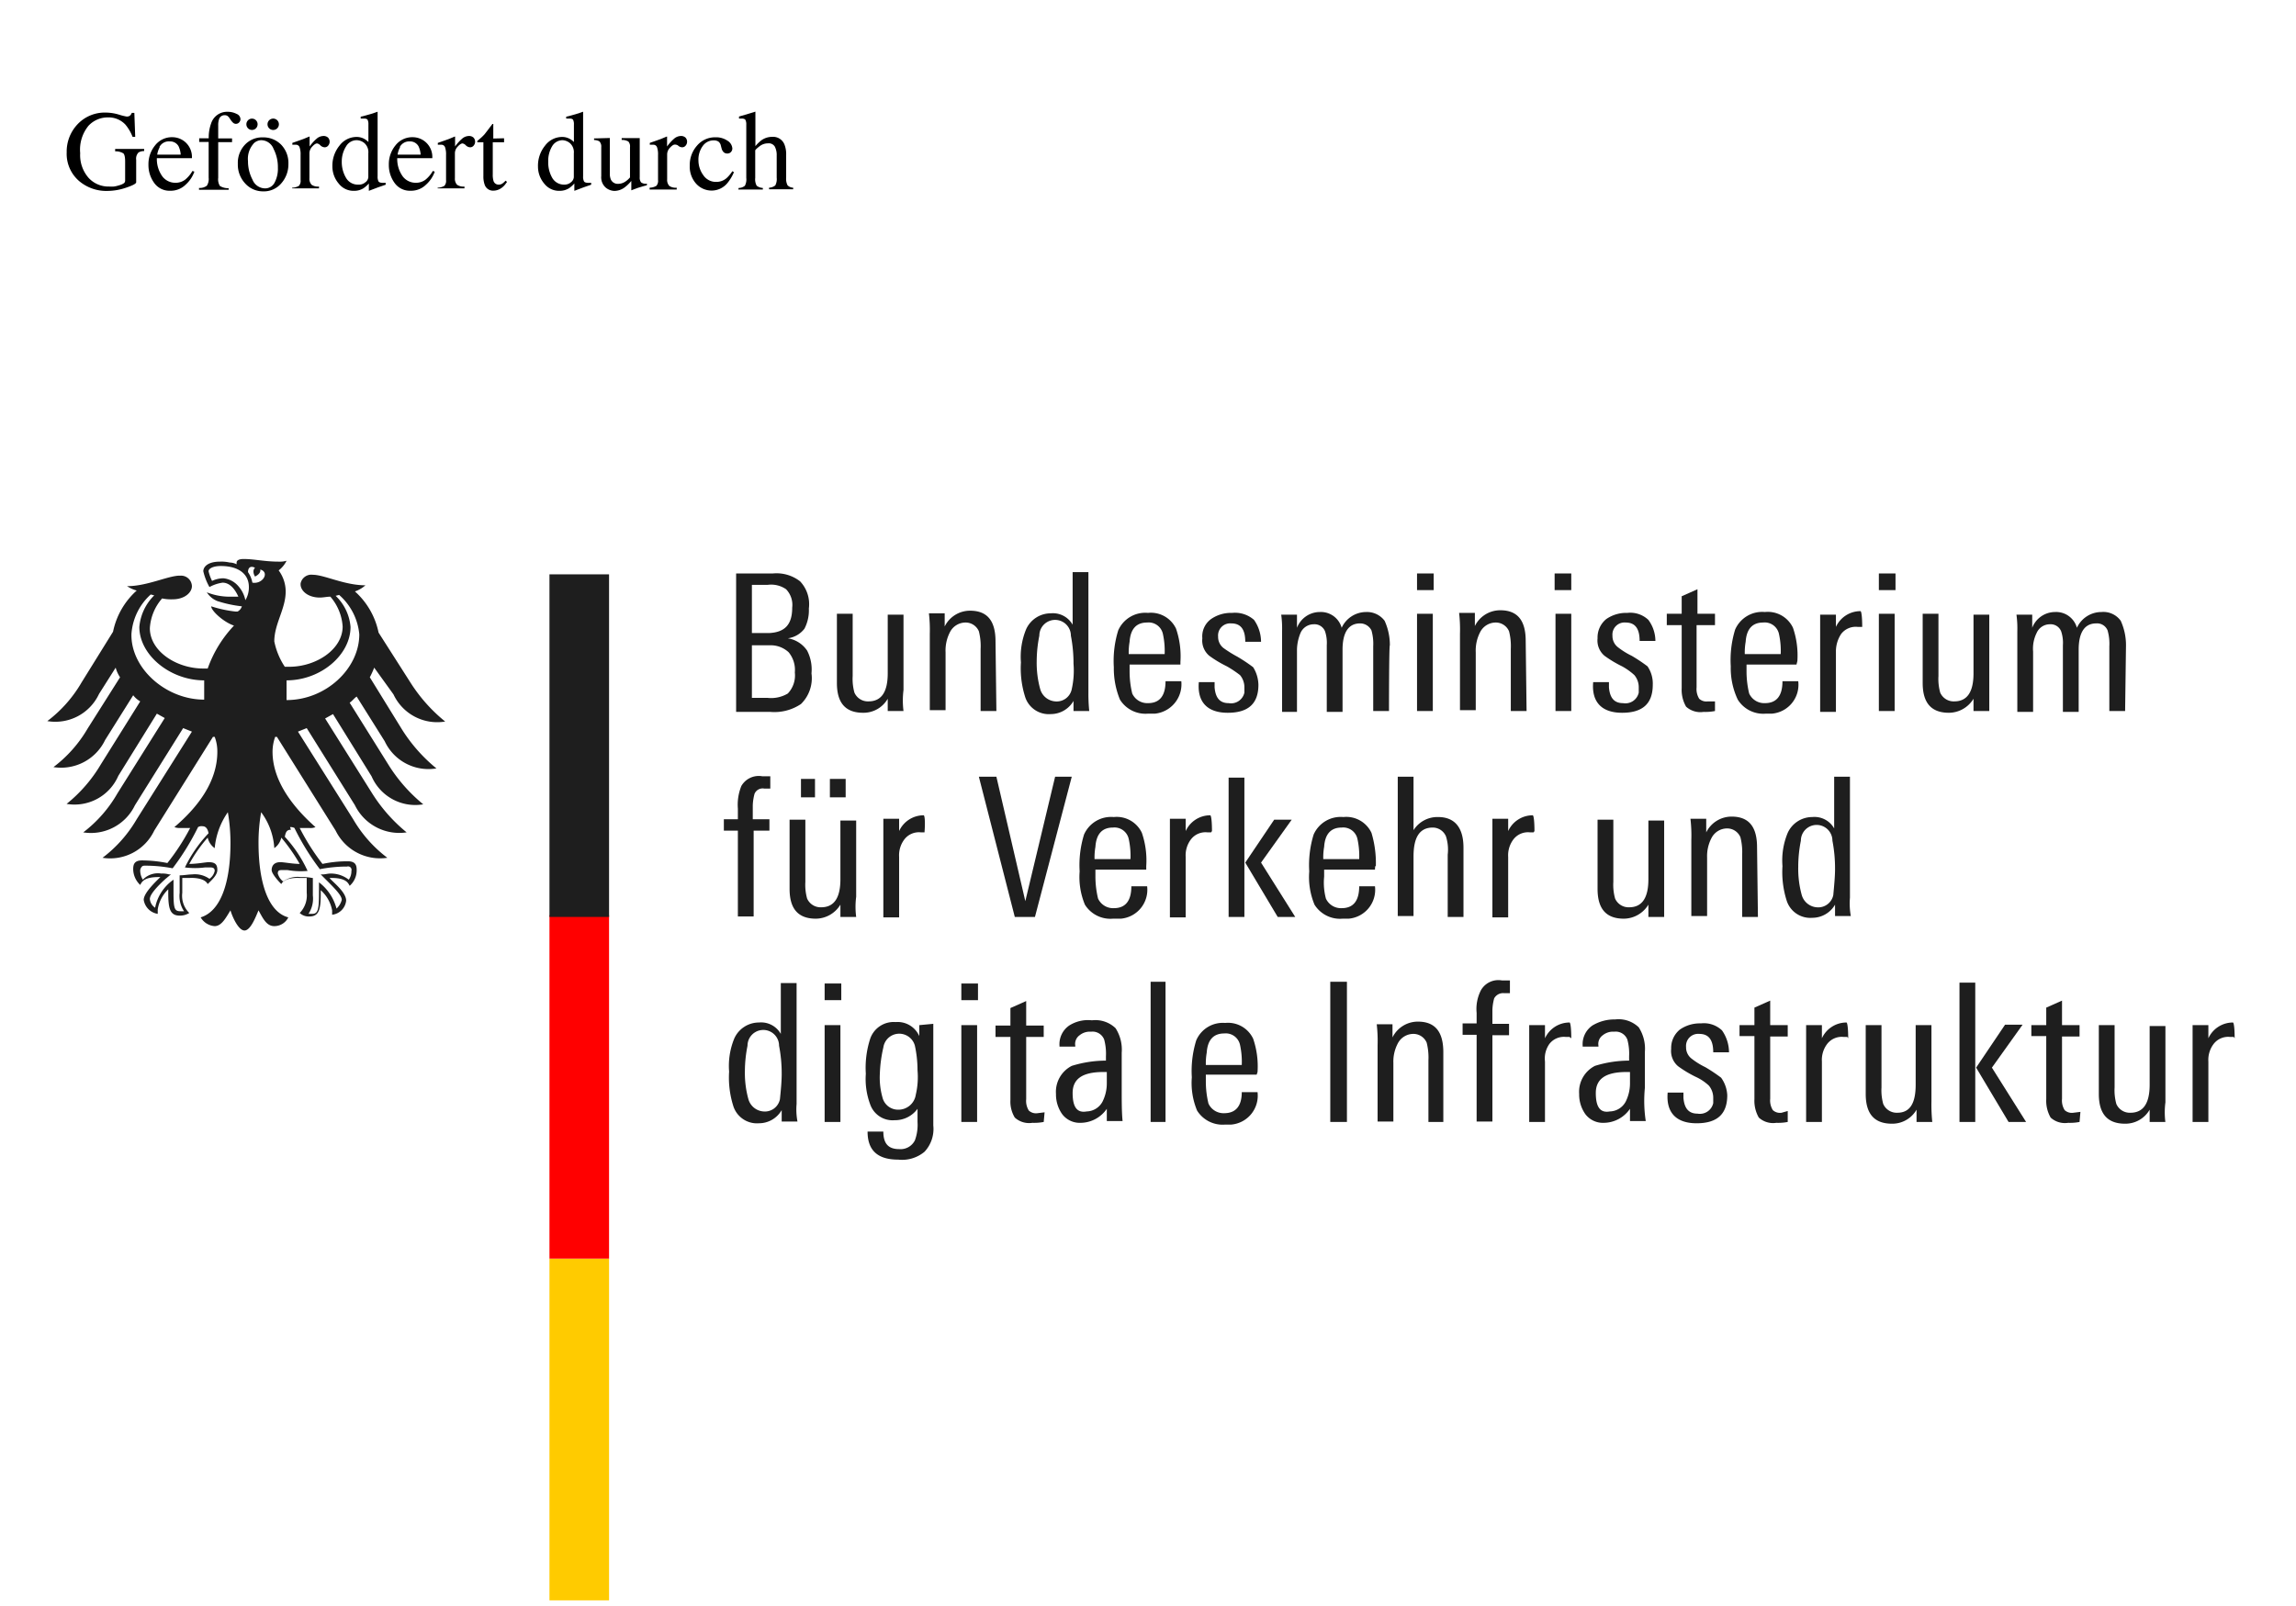 <svg id="Ebene_1" data-name="Ebene 1" xmlns="http://www.w3.org/2000/svg" viewBox="0 0 262 183.25"><defs><style>.cls-1{fill:#ffcb00;}.cls-2{fill:red;}.cls-3{fill:#1e1e1e;}.cls-4{isolation:isolate;}</style></defs><title>Artboard 1</title><g id="_5e20b02f-a974-4dc0-9902-f9966126e853" data-name="5e20b02f-a974-4dc0-9902-f9966126e853"><polygon class="cls-1" points="66.6 143.65 69.5 143.65 69.5 182.65 62.7 182.65 62.7 143.65 66.6 143.65"/><polygon class="cls-2" points="66.6 104.45 69.5 104.45 69.5 143.65 62.7 143.65 62.7 104.45 66.6 104.45"/><path class="cls-3" d="M32.7,79.85v-2.2c3.9,0,7.3-2.9,7.3-6.1A5.55,5.55,0,0,0,38.3,68l.4-.1a6.8,6.8,0,0,1,2.3,4.5c0,3.9-3.8,7.5-8.3,7.5m-3.9-13.4a3.08,3.08,0,0,0-.5-1.2c0-.4.2-.8.8-.5-.4.4,0,1,0,1s.7-.3.6-.8c1.1.3.3,1.7-.9,1.5m-.8,2a3.46,3.46,0,0,0-.8-1.6,2.59,2.59,0,0,0-1.7-.9,3.08,3.08,0,0,0-1.3.3,4.87,4.87,0,0,1-.4-1.1c0-.3.5-.6,1.4-.6,2,0,3.2.9,3.2,2.4a2.82,2.82,0,0,1-.4,1.5m5.1,25.9a.9.9,0,0,1,.5.1,28.28,28.28,0,0,0,2.9,4.7h0a16.28,16.28,0,0,1,3.1-.3h0a.4.4,0,0,1,.5.5,1.69,1.69,0,0,1-.3,1,3.32,3.32,0,0,0-2.1-.7c-.3,0-.6.1-.9.1h-.2l.6.6c1,1,1.8,1.8,1.8,2.3a2.07,2.07,0,0,1-.6,1,5.54,5.54,0,0,0-2-3h0v1.4c0,1.9-.2,2.2-.8,2.2h-.4a3.14,3.14,0,0,0,.5-2.1v-2h-.1a5.7,5.7,0,0,0-1.3-.1,2.88,2.88,0,0,0-2,.5,1.8,1.8,0,0,1-.6-.9c0-.4.2-.4.6-.4h.5a8.68,8.68,0,0,0,2.3.1h0a14.76,14.76,0,0,0-2.6-3.9c.1-.5.2-.8.7-.8M21.1,99h0a8.84,8.84,0,0,0,2.3,0h.5c.3,0,.6,0,.6.4a1.46,1.46,0,0,1-.6.9,2.88,2.88,0,0,0-2-.5c-.4,0-.9.1-1.3.1h-.1v2A3.14,3.14,0,0,0,21,104h-.4c-.7,0-.8-.3-.8-2.2v-1.4h0a5.08,5.08,0,0,0-2.1,3.2,1.33,1.33,0,0,1-.6-1c0-.5.8-1.4,1.8-2.3l.6-.5h-.2a2.77,2.77,0,0,0-.9-.1,2.38,2.38,0,0,0-2.1.7,2,2,0,0,1-.3-1.1.76.76,0,0,1,.2-.4c.1-.1.2-.1.4-.1h0a16.28,16.28,0,0,1,3.1.3h0a28.28,28.28,0,0,0,2.9-4.7.75.75,0,0,1,.5-.1c.4,0,.6.3.7.8A15.25,15.25,0,0,0,21.1,99M15,72.35a6.69,6.69,0,0,1,2.2-4.5l.4.1a5.78,5.78,0,0,0-1.7,3.6c0,3.2,3.5,6.1,7.4,6.1v2.2c-4.4,0-8.4-3.6-8.3-7.5m29.9,6.9a5.51,5.51,0,0,0,5.9,3.1A18.38,18.38,0,0,1,46.9,78l-3.7-5.8a8.62,8.62,0,0,0-2.7-4.7,3.46,3.46,0,0,0,1.2-.7c-2.4,0-4.7-1.2-6-1.2a1.25,1.25,0,0,0-1.4,1v.1c0,.7.8,1.5,2.2,1.5.4,0,.8-.1,1.2-.1a5.78,5.78,0,0,1,1.4,3.4c0,2.6-3,4.6-6.1,4.6h-.5a8.13,8.13,0,0,1-1.2-2.9c0-2,1.3-3.7,1.3-5.7a4.07,4.07,0,0,0-.8-2.4,3.13,3.13,0,0,0,.9-1.1,2.77,2.77,0,0,1-.9.1c-1.6,0-2.8-.3-4-.3-.6,0-.8.2-.8.4v.2a1.88,1.88,0,0,0-.8-.2,4.1,4.1,0,0,0-1.1-.1c-1.4,0-1.9.6-1.9,1.1a6.7,6.7,0,0,0,.7,1.8,4.42,4.42,0,0,1,1.5-.5c.8,0,1.4.7,1.8,1.6H26.1a7,7,0,0,1-2.5-.5h0a2.53,2.53,0,0,0,1.2,1,14,14,0,0,0,2.8.6,1,1,0,0,1-.5.6h-.2a14,14,0,0,1-2.8-.6h0c0,.5,1.4,1.8,2.6,2.2a13.81,13.81,0,0,0-3,4.9h-.5c-3.1,0-6.1-2-6.1-4.6a5.67,5.67,0,0,1,1.4-3.4,4.87,4.87,0,0,0,1.2.1c1.4,0,2.2-.8,2.2-1.5a1.24,1.24,0,0,0-1.3-1.2h-.1c-1.3,0-3.7,1.2-6,1.2a3.7,3.7,0,0,0,1.1.5,8.62,8.62,0,0,0-2.7,4.7l-3.6,5.8a14.91,14.91,0,0,1-3.9,4.4,5.5,5.5,0,0,0,5.9-3.1l1.9-3a3.7,3.7,0,0,0,.5,1.1L10,83.15a14.91,14.91,0,0,1-3.9,4.4,5.57,5.57,0,0,0,5.9-3.1l3.2-5.1a2.7,2.7,0,0,0,.8.7l-4.5,7.2a16.65,16.65,0,0,1-3.9,4.5,5.44,5.44,0,0,0,5.9-3.2l4.4-7.1.9.5-5.4,8.6A14.91,14.91,0,0,1,9.5,95a5.57,5.57,0,0,0,5.9-3.1l5.5-8.8,1,.4-6.3,10a14.91,14.91,0,0,1-3.9,4.4,5.57,5.57,0,0,0,5.9-3.1l6.7-10.7h.2a4.67,4.67,0,0,1,.3,1.7c0,3.4-2.2,6.3-4.9,8.6a1.7,1.7,0,0,0,.7.1h1.1a24.84,24.84,0,0,1-2.6,4,15,15,0,0,0-2.9-.3c-.9,0-1,.5-1,1A2.5,2.5,0,0,0,16,101c.2-.4.5-.9,2.1-.9h.2c-.5.5-1.9,1.8-1.9,2.6a1.91,1.91,0,0,0,1.6,1.6v-.5a4,4,0,0,1,1.2-2.3v.4c0,1.8.2,2.6,1.3,2.6a2,2,0,0,0,1.1-.3,2.74,2.74,0,0,1-.8-2.3v-1.7h.9s1.6-.1,2,.7c.4-.4,1.1-1,1.1-1.6s-.2-.9-1-.9c-.3,0-1.3.2-2.2.2a16.1,16.1,0,0,1,2.1-3,2,2,0,0,0,.8,1.2,8.5,8.5,0,0,1,1.5-4.1,20.68,20.68,0,0,1,.3,3.5c0,4.5-1.1,7.8-3.4,8.5a2,2,0,0,0,1.6,1c.8,0,1.3-1,1.8-1.8.2.7.9,2.3,1.6,2.3s1.3-1.6,1.6-2.3c.5.9.9,1.8,1.8,1.8a1.78,1.78,0,0,0,1.6-1c-2.3-.6-3.4-4-3.4-8.5a19.83,19.83,0,0,1,.3-3.5,7.6,7.6,0,0,1,1.5,4.1,2,2,0,0,0,.8-1.2,20.25,20.25,0,0,1,2.1,3c-.8,0-1.8-.2-2.2-.2-.8,0-1,.5-1,.9s.7,1.2,1.1,1.6c.4-.8,2-.7,2-.7H35v1.7a2.86,2.86,0,0,1-.8,2.3,1.5,1.5,0,0,0,1.1.4c1.1,0,1.3-.8,1.3-2.6v-.4a4.1,4.1,0,0,1,1.3,2.3v.5a1.81,1.81,0,0,0,1.6-1.6c0-1-1.5-2.1-1.9-2.6h.2c1.6,0,1.9.5,2.1.9a2.34,2.34,0,0,0,.8-1.8c0-.5-.1-1-1-1a13.58,13.58,0,0,0-2.9.3,25.65,25.65,0,0,1-2.6-4.1h1.1a1.48,1.48,0,0,0,.7-.1c-2.6-2.3-4.9-5.3-4.9-8.6a5.08,5.08,0,0,1,.3-1.7h.2l6.7,10.7a5.64,5.64,0,0,0,5.9,3.1,14.91,14.91,0,0,1-3.9-4.4l-6.3-10,1-.4,5.5,8.8A5.64,5.64,0,0,0,46.4,95a18.38,18.38,0,0,1-3.9-4.4L37.1,82l.9-.5,4.4,7.1a5.44,5.44,0,0,0,5.9,3.2,18.38,18.38,0,0,1-3.9-4.4l-4.5-7.2c.3-.2.5-.5.8-.7l3.2,5.1a5.51,5.51,0,0,0,5.9,3.1,18.38,18.38,0,0,1-3.9-4.4l-3.7-6a9.74,9.74,0,0,0,.5-1.1Z"/><polygon class="cls-3" points="69.5 65.55 69.5 104.65 66.6 104.65 62.7 104.65 62.7 65.55 69.5 65.55"/><path class="cls-3" d="M90.7,76.75a3.17,3.17,0,0,0-.7-2.3,3,3,0,0,0-2.2-.8h-2v6h1.8a3.72,3.72,0,0,0,2.3-.5,3,3,0,0,0,.8-2.4m-.3-7.4a2.58,2.58,0,0,0-.7-2.1,3,3,0,0,0-2.1-.5H85.8v5.5h2c1.8-.1,2.6-1,2.6-2.9m2.2,7.5a4.12,4.12,0,0,1-1.2,3.5,5.43,5.43,0,0,1-3.5.9H84V65.45h4.2a4.37,4.37,0,0,1,3.1.9,3.79,3.79,0,0,1,1,3.1,4.56,4.56,0,0,1-.5,2.3,2.87,2.87,0,0,1-1.9,1.1,3.28,3.28,0,0,1,2.2,1.4,4.68,4.68,0,0,1,.5,2.6"/><path class="cls-3" d="M103.1,81.15h-1.8v-1.4a3.19,3.19,0,0,1-2.8,1.6c-2,0-3-1.1-3-3.4v-7.9h1.8v7.1a5.85,5.85,0,0,0,.2,1.9,1.68,1.68,0,0,0,1.6,1c1.5,0,2.2-1.1,2.2-3.2v-6.7h1.8v8.6a9.6,9.6,0,0,0,0,2.4"/><path class="cls-3" d="M113.7,81.15h-1.8v-7.1a6.8,6.8,0,0,0-.2-2,1.64,1.64,0,0,0-1.5-1,2,2,0,0,0-1.8,1.1,4.56,4.56,0,0,0-.5,2.3v6.6h-1.8v-8.7A16.27,16.27,0,0,0,106,70h1.8v1.5a3.22,3.22,0,0,1,2.9-1.8c2,0,2.9,1.2,2.9,3.5Z"/><path class="cls-3" d="M122.5,75.75a16.55,16.55,0,0,0-.3-3.2,1.8,1.8,0,0,0-3.6,0,15,15,0,0,0-.3,2.9,11.24,11.24,0,0,0,.4,3.2,1.93,1.93,0,0,0,1.7,1.4,1.75,1.75,0,0,0,1.9-1.4,9.68,9.68,0,0,0,.2-2.9m1.8,5.4h-1.8V80a3,3,0,0,1-2.6,1.5,2.83,2.83,0,0,1-2.9-1.9,10.75,10.75,0,0,1-.5-4,8.22,8.22,0,0,1,.6-3.8,3.08,3.08,0,0,1,2.8-1.8,2.58,2.58,0,0,1,2.5,1.3v-6h1.8v13.8a19.7,19.7,0,0,0,.1,2.1"/><path class="cls-3" d="M132.9,74.65a9,9,0,0,0-.2-2.3,1.66,1.66,0,0,0-1.8-1.3c-1.2,0-1.9.7-2,2.2a7.08,7.08,0,0,0-.1,1.4Zm1.8,1.2h-5.8v.8a10.68,10.68,0,0,0,.3,2.5,1.89,1.89,0,0,0,1.8,1.1c1.3,0,2-.8,2-2.5h1.8a3.37,3.37,0,0,1-3,3.7H131a3.43,3.43,0,0,1-3.2-1.6,9.37,9.37,0,0,1-.7-3.7,11.83,11.83,0,0,1,.5-4.2,3.37,3.37,0,0,1,3.4-2,3.17,3.17,0,0,1,3.2,1.8,9.72,9.72,0,0,1,.5,3.8v.3Z"/><path class="cls-3" d="M143.6,78.15c0,2.2-1.2,3.2-3.5,3.2s-3.5-1.2-3.3-3.5h1.8v.6c.1,1.2.6,1.8,1.6,1.8a1.56,1.56,0,0,0,1.8-1.2v-.6a2.17,2.17,0,0,0-.5-1.4,13,13,0,0,0-1.5-1,13.24,13.24,0,0,1-2-1.2,2.27,2.27,0,0,1-.8-2,2.44,2.44,0,0,1,1-2.2,4,4,0,0,1,2.4-.7,3.29,3.29,0,0,1,2.5.8,4.38,4.38,0,0,1,.8,2.5h-1.8c0-1.4-.5-2.1-1.6-2.1a1.38,1.38,0,0,0-1.5,1.5,1.61,1.61,0,0,0,.6,1.3,14,14,0,0,0,1.6,1,18.76,18.76,0,0,1,1.8,1.2,3.94,3.94,0,0,1,.6,2"/><path class="cls-3" d="M158.5,81.15h-1.8v-7.4a5.54,5.54,0,0,0-.2-1.8,1.44,1.44,0,0,0-1.3-.8c-1.3,0-2,1-2,3v7.1h-1.8v-7.6a4.14,4.14,0,0,0-.2-1.6,1.29,1.29,0,0,0-1.3-.8,1.64,1.64,0,0,0-1.5,1,5.22,5.22,0,0,0-.4,2.1v6.9h-1.7v-9.2a11.48,11.48,0,0,0-.1-1.9H148v1.5a2.8,2.8,0,0,1,2.6-1.8,2.46,2.46,0,0,1,2.5,1.8,3.08,3.08,0,0,1,2.8-1.8,2.51,2.51,0,0,1,2.1,1,6.71,6.71,0,0,1,.6,2.8C158.5,73.55,158.5,81.15,158.5,81.15Z"/><path class="cls-3" d="M163.5,81.15h-1.8V70.05h1.8Zm.1-13.8h-1.9v-1.9h1.9v1.9Z"/><path class="cls-3" d="M174.2,81.15h-1.8v-7.1a6.8,6.8,0,0,0-.2-2,1.64,1.64,0,0,0-1.5-1,2,2,0,0,0-1.8,1.1,4.56,4.56,0,0,0-.5,2.3v6.6h-1.8v-8.7a16.27,16.27,0,0,0-.1-2.4h1.8v1.5a3.22,3.22,0,0,1,2.9-1.8c2,0,2.9,1.2,2.9,3.5Z"/><path class="cls-3" d="M179.3,81.15h-1.8V70.05h1.8Zm0-13.8h-1.9v-1.9h1.9Z"/><path class="cls-3" d="M188.6,78.15c0,2.2-1.2,3.2-3.5,3.2s-3.5-1.2-3.3-3.5h1.8v.6c.1,1.2.6,1.8,1.6,1.8a1.56,1.56,0,0,0,1.8-1.2v-.6a2.17,2.17,0,0,0-.5-1.4,7.1,7.1,0,0,0-1.4-1,13.24,13.24,0,0,1-2-1.2,2.27,2.27,0,0,1-.8-2,2.7,2.7,0,0,1,1-2.2,4,4,0,0,1,2.4-.7,3,3,0,0,1,2.4.8,4.07,4.07,0,0,1,.8,2.4h-1.8c0-1.4-.5-2.1-1.6-2.1a1.38,1.38,0,0,0-1.5,1.5,1.61,1.61,0,0,0,.6,1.3,8.64,8.64,0,0,0,1.6,1,18.76,18.76,0,0,1,1.8,1.2,3.48,3.48,0,0,1,.6,2.1"/><path class="cls-3" d="M195.7,81.15a5.7,5.7,0,0,1-1.3.1,2.42,2.42,0,0,1-2-.6,3.84,3.84,0,0,1-.5-2.1v-7.2h-1.7v-1.3h1.7v-2l1.8-.8v2.8h2v1.3h-2.1v7.1a2.08,2.08,0,0,0,.3,1.3,1.21,1.21,0,0,0,1,.3h.8Z"/><path class="cls-3" d="M203.2,74.65a9,9,0,0,0-.2-2.3,1.66,1.66,0,0,0-1.8-1.3c-1.2,0-1.9.7-2,2.2a7.08,7.08,0,0,0-.1,1.4Zm1.8,1.2h-5.7v.8a10.68,10.68,0,0,0,.3,2.5,1.89,1.89,0,0,0,1.8,1.1c1.3,0,2-.8,2-2.5h1.8a3.31,3.31,0,0,1-3,3.7h-.7a3.43,3.43,0,0,1-3.2-1.6,8.38,8.38,0,0,1-.8-3.8,11.83,11.83,0,0,1,.5-4.2,3.37,3.37,0,0,1,3.4-2,3.17,3.17,0,0,1,3.2,1.8,9.72,9.72,0,0,1,.5,3.8Z"/><path class="cls-3" d="M212.4,71.55H212a2.09,2.09,0,0,0-1.9.8,3.61,3.61,0,0,0-.6,2v6.9h-1.8V70.15h1.8v1.4a3.08,3.08,0,0,1,2.8-1.8c.1,0,.2.6.2,1.8"/><path class="cls-3" d="M216.2,81.15h-1.8V70.05h1.8Zm.1-13.8h-1.9v-1.9h1.9Z"/><path class="cls-3" d="M227,81.15h-1.8v-1.4a3.31,3.31,0,0,1-2.8,1.6c-2,0-3-1.1-3-3.4v-7.9h1.8v7.1a5.85,5.85,0,0,0,.2,1.9,1.68,1.68,0,0,0,1.6,1c1.5,0,2.2-1.1,2.2-3.2v-6.7H227v11"/><path class="cls-3" d="M242.5,81.15h-1.8v-7.4a5.54,5.54,0,0,0-.2-1.8,1.29,1.29,0,0,0-1.3-.8c-1.3,0-2,1-2,3v7.1h-1.8v-7.6a4.14,4.14,0,0,0-.2-1.6,1.29,1.29,0,0,0-1.3-.8,1.64,1.64,0,0,0-1.5,1,4,4,0,0,0-.4,2.1v6.9h-1.8v-9.2a11.48,11.48,0,0,0-.1-1.9h1.8v1.5a2.8,2.8,0,0,1,2.6-1.8,2.46,2.46,0,0,1,2.5,1.8,3.08,3.08,0,0,1,2.8-1.8,2.44,2.44,0,0,1,2.2,1,6.71,6.71,0,0,1,.6,2.8l-.1,7.5Z"/><path class="cls-3" d="M87.9,90h-.7a1,1,0,0,0-1.1.6,5.85,5.85,0,0,0-.2,1.3v1.6h1.9v1.3H86v9.8H84.2v-9.8H82.6v-1.3h1.6v-1.2a5.69,5.69,0,0,1,.4-2.6,2.29,2.29,0,0,1,2.4-1.1h.9Z"/><path class="cls-3" d="M97.7,104.65H95.9v-1.4a3.31,3.31,0,0,1-2.8,1.6c-2,0-3-1.1-3-3.4v-7.9h1.8v7.1a5.85,5.85,0,0,0,.2,1.9,1.68,1.68,0,0,0,1.6,1c1.5,0,2.2-1.1,2.2-3.2v-6.7h1.8v8.7a8.85,8.85,0,0,0,0,2.3"/><path class="cls-3" d="M93,91H91.4v-2.1H93Zm3.5,0H94.7v-2.1h1.8Z"/><path class="cls-3" d="M105.5,95h-.4a2.09,2.09,0,0,0-1.9.8,3,3,0,0,0-.6,2v6.9h-1.8V93.45h1.8v1.4a3.08,3.08,0,0,1,2.8-1.8c.1,0,.2.6.1,1.9"/><polygon class="cls-3" points="122.3 88.65 118.1 104.65 115.8 104.65 111.7 88.65 113.7 88.65 117 102.85 120.4 88.65 122.3 88.65"/><path class="cls-3" d="M129,98.05a9,9,0,0,0-.2-2.3,1.66,1.66,0,0,0-1.8-1.3c-1.2,0-1.9.7-2,2.2a7.08,7.08,0,0,0-.1,1.4Zm1.8,1.2H125v.8a10.68,10.68,0,0,0,.3,2.5,1.89,1.89,0,0,0,1.8,1.1c1.3,0,2-.8,2-2.5h1.8a3.31,3.31,0,0,1-3,3.7H127a3.43,3.43,0,0,1-3.2-1.6,8.22,8.22,0,0,1-.6-3.8,11.83,11.83,0,0,1,.5-4.2,3.37,3.37,0,0,1,3.4-2,3.17,3.17,0,0,1,3.2,1.8,9.72,9.72,0,0,1,.5,3.8Z"/><path class="cls-3" d="M138.2,95h-.4a2.09,2.09,0,0,0-1.9.8,3,3,0,0,0-.6,2v6.9h-1.8V93.45h1.8v1.4a3.08,3.08,0,0,1,2.8-1.8c.1,0,.2.6.2,1.8"/><path class="cls-3" d="M142,104.65h-1.8V88.75H142Zm5.8,0h-2l-3.7-6.2,3.3-4.9h2l-3.5,4.9Z"/><path class="cls-3" d="M155.1,98.05a9,9,0,0,0-.2-2.3,1.66,1.66,0,0,0-1.8-1.3c-1.2,0-1.9.7-2,2.2a7.08,7.08,0,0,0-.1,1.4Zm1.8,1.2h-5.8v.8a7.07,7.07,0,0,0,.2,2.5,1.89,1.89,0,0,0,1.8,1.1c1.3,0,2-.8,2-2.5h1.8a3.31,3.31,0,0,1-3,3.7h-.7a3.43,3.43,0,0,1-3.2-1.6,8.22,8.22,0,0,1-.6-3.8,11.83,11.83,0,0,1,.5-4.2,3.37,3.37,0,0,1,3.4-2,3.17,3.17,0,0,1,3.2,1.8,12,12,0,0,1,.5,3.8C156.9,98.75,156.9,99.25,156.9,99.25Z"/><path class="cls-3" d="M167,104.65h-1.8v-7.1a5,5,0,0,0-.2-2.1,1.64,1.64,0,0,0-1.5-1c-1.5,0-2.2,1.1-2.2,3.3v6.8h-1.8V88.65h1.8v6.1a3.22,3.22,0,0,1,2.8-1.5c1.9,0,2.9,1.2,2.9,3.5Z"/><path class="cls-3" d="M175,95h-.4a2.09,2.09,0,0,0-1.9.8,3,3,0,0,0-.6,2v6.9h-1.8V93.45h1.8v1.4a3.08,3.08,0,0,1,2.8-1.8c.1,0,.2.6.2,1.8"/><path class="cls-3" d="M189.9,104.65h-1.8v-1.4a3.31,3.31,0,0,1-2.8,1.6c-2,0-3-1.1-3-3.4v-7.9h1.8v7.1a5.85,5.85,0,0,0,.2,1.9,1.68,1.68,0,0,0,1.6,1c1.5,0,2.2-1.1,2.2-3.2v-6.7h1.8v11"/><path class="cls-3" d="M200.6,104.65h-1.8v-7.1a6.8,6.8,0,0,0-.2-2,1.64,1.64,0,0,0-1.5-1,2,2,0,0,0-1.8,1.1,4.42,4.42,0,0,0-.5,2.2v6.7H193v-8.7a16.27,16.27,0,0,0-.1-2.4h1.8V95a3.22,3.22,0,0,1,2.9-1.8c2,0,2.9,1.2,2.9,3.5Z"/><path class="cls-3" d="M209.4,99.15a16.55,16.55,0,0,0-.3-3.2,1.8,1.8,0,0,0-3.6,0,15.26,15.26,0,0,0-.3,3,11.24,11.24,0,0,0,.4,3.2,1.93,1.93,0,0,0,1.7,1.4,1.75,1.75,0,0,0,1.9-1.4c.1-1.1.2-2.1.2-3m1.8,5.4h-1.8v-1.3a3,3,0,0,1-2.6,1.5,2.83,2.83,0,0,1-2.9-1.9,10.75,10.75,0,0,1-.5-4,8.22,8.22,0,0,1,.6-3.8,3.08,3.08,0,0,1,2.8-1.8,2.58,2.58,0,0,1,2.5,1.3v-5.9h1.8v13.8a8,8,0,0,0,.1,2.1"/><path class="cls-3" d="M89.2,122.55a16.55,16.55,0,0,0-.3-3.2,1.8,1.8,0,0,0-3.6,0,15,15,0,0,0-.3,2.9,11.24,11.24,0,0,0,.4,3.2,1.93,1.93,0,0,0,1.7,1.4,1.75,1.75,0,0,0,1.9-1.4c.1-1,.2-2,.2-2.9M91,128H89.2v-1.3a3,3,0,0,1-2.6,1.5,2.83,2.83,0,0,1-2.9-1.9,10.75,10.75,0,0,1-.5-4,8.22,8.22,0,0,1,.6-3.8,3.08,3.08,0,0,1,2.8-1.8,2.58,2.58,0,0,1,2.5,1.3v-5.8h1.8V126a7.4,7.4,0,0,0,.1,2"/><path class="cls-3" d="M95.9,128.05H94.1V117h1.8Zm.1-13.9H94.1v-1.9H96Z"/><path class="cls-3" d="M104.7,122.15a13.33,13.33,0,0,0-.3-2.8,1.85,1.85,0,0,0-2.3-1.3,1.83,1.83,0,0,0-1.3,1.5,15.44,15.44,0,0,0-.4,3,8.31,8.31,0,0,0,.3,2.7,1.83,1.83,0,0,0,1.8,1.4,2,2,0,0,0,2-1.7,8.83,8.83,0,0,0,.2-2.8m1.8-5.3v11.6a3.81,3.81,0,0,1-1,3,4,4,0,0,1-3,.9c-2.4,0-3.5-1.1-3.5-3.2h1.8c0,1.4.6,2,1.8,2a1.83,1.83,0,0,0,1.8-1,5.11,5.11,0,0,0,.3-2.1v-1.5a3.17,3.17,0,0,1-2.6,1.3,2.71,2.71,0,0,1-2.8-1.8,8.28,8.28,0,0,1-.5-3.5,10.75,10.75,0,0,1,.5-4,2.83,2.83,0,0,1,2.9-1.9,2.7,2.7,0,0,1,2.7,1.6V117Z"/><path class="cls-3" d="M111.5,128.05h-1.8V117h1.8Zm.1-13.9h-1.9v-1.9h1.9Z"/><path class="cls-3" d="M119.1,128.05a5.7,5.7,0,0,1-1.3.1,2.42,2.42,0,0,1-2-.6,3.51,3.51,0,0,1-.5-2v-7.2h-1.7v-1.3h1.7v-2l1.8-.8v2.8h2v1.3h-2v7.1a2.08,2.08,0,0,0,.3,1.3,1.21,1.21,0,0,0,1,.3l.8-.1Z"/><path class="cls-3" d="M126.3,123.65v-1.3h-.4c-2.4,0-3.5.8-3.5,2.4s.5,2.3,1.6,2.1a2.11,2.11,0,0,0,1.8-1.1,4.65,4.65,0,0,0,.5-2.1m1.8,4.3h-1.8v-1.4a3.66,3.66,0,0,1-3,1.6,2.51,2.51,0,0,1-2.1-1,3.89,3.89,0,0,1-.7-2.3,3.32,3.32,0,0,1,1.8-3.2,13.2,13.2,0,0,1,3.9-.6v-.5a6.15,6.15,0,0,0-.2-1.9,1.42,1.42,0,0,0-1.5-.9,1.84,1.84,0,0,0-1.3.4,1.22,1.22,0,0,0-.5,1.2v.1h-1.8v-.1a2.59,2.59,0,0,1,1.1-2.3,4,4,0,0,1,2.6-.6,3.32,3.32,0,0,1,2.7.9,4.52,4.52,0,0,1,.7,2.8v4.1c0,1.5,0,2.7.1,3.7"/><polygon class="cls-3" points="133 128.05 131.3 128.05 131.3 112.05 132.1 112.05 133 112.05 133 128.05"/><path class="cls-3" d="M141.7,121.55a9,9,0,0,0-.2-2.3,1.66,1.66,0,0,0-1.8-1.3c-1.2,0-1.9.7-2,2.2a7.08,7.08,0,0,0-.1,1.4Zm1.7,1.1h-5.8v.8a10.68,10.68,0,0,0,.3,2.5,1.89,1.89,0,0,0,1.8,1.1c1.3,0,2-.8,2-2.4h1.8a3.31,3.31,0,0,1-3,3.7h-.7a3.43,3.43,0,0,1-3.2-1.6,8.22,8.22,0,0,1-.6-3.8,11.83,11.83,0,0,1,.5-4.2,3.29,3.29,0,0,1,3.3-2,3.17,3.17,0,0,1,3.2,1.8,9.72,9.72,0,0,1,.5,3.8Z"/><polygon class="cls-3" points="153.7 128.05 151.8 128.05 151.8 112.05 152.8 112.05 153.7 112.05 153.7 128.05"/><path class="cls-3" d="M164.7,128.05H163V121a6.8,6.8,0,0,0-.2-2,1.64,1.64,0,0,0-1.5-1,2,2,0,0,0-1.8,1.1,4.42,4.42,0,0,0-.5,2.2V128h-1.8v-8.7a16.27,16.27,0,0,0-.1-2.4h1.8v1.5a3.22,3.22,0,0,1,2.9-1.8c2,0,2.9,1.2,2.9,3.5Z"/><path class="cls-3" d="M172.3,113.35h-.7a1.15,1.15,0,0,0-1.1.6,5.85,5.85,0,0,0-.2,1.3v1.6h1.9v1.3h-1.9V128h-1.8v-9.9h-1.6v-1.3h1.6v-1.2a4.68,4.68,0,0,1,.5-2.6,2.29,2.29,0,0,1,2.4-1.1h.9v1.5Z"/><path class="cls-3" d="M179.1,118.35h-.4a2.09,2.09,0,0,0-1.9.8,2.88,2.88,0,0,0-.5,2v6.9h-1.8V117h1.8v1.5a3.08,3.08,0,0,1,2.8-1.8c.1,0,.2.6.2,1.8"/><path class="cls-3" d="M186,123.65v-1.3h-.4c-2.4,0-3.5.8-3.5,2.4s.5,2.3,1.6,2.1a2.11,2.11,0,0,0,1.8-1.1,4.65,4.65,0,0,0,.5-2.1m1.8,4.3H186v-1.4a3.66,3.66,0,0,1-3,1.6,2.51,2.51,0,0,1-2.1-1,3.89,3.89,0,0,1-.7-2.3,3.32,3.32,0,0,1,1.8-3.2,13.2,13.2,0,0,1,3.9-.6v-.5a6.15,6.15,0,0,0-.2-1.9,1.42,1.42,0,0,0-1.5-.9,1.84,1.84,0,0,0-1.3.4,1.22,1.22,0,0,0-.5,1.2v.1h-1.8v-.1a2.59,2.59,0,0,1,1.1-2.3,4.84,4.84,0,0,1,2.6-.7,3.32,3.32,0,0,1,2.7.9,4.52,4.52,0,0,1,.7,2.8v4.1a15.3,15.3,0,0,0,.1,3.8"/><path class="cls-3" d="M197.1,125c0,2.2-1.2,3.2-3.5,3.2s-3.5-1.2-3.3-3.5h1.8v.6c.1,1.2.6,1.8,1.6,1.8a1.56,1.56,0,0,0,1.8-1.2v-.6a2.17,2.17,0,0,0-.5-1.4,5.6,5.6,0,0,0-1.5-1,13.24,13.24,0,0,1-2-1.2,2.27,2.27,0,0,1-.8-2,2.7,2.7,0,0,1,1-2.2,4,4,0,0,1,2.4-.7,3,3,0,0,1,2.4.8,4.38,4.38,0,0,1,.8,2.5h-1.8c0-1.4-.5-2.1-1.6-2.1a1.38,1.38,0,0,0-1.5,1.5,1.61,1.61,0,0,0,.6,1.3,8.64,8.64,0,0,0,1.6,1,18.76,18.76,0,0,1,1.8,1.2,3.72,3.72,0,0,1,.7,2"/><path class="cls-3" d="M204,128.05a5.7,5.7,0,0,1-1.3.1,2.42,2.42,0,0,1-2-.6,3.84,3.84,0,0,1-.5-2.1v-7.2h-1.7V117h1.7v-2l1.8-.8V117h2v1.3h-2v7.1a2.08,2.08,0,0,0,.3,1.3,1.21,1.21,0,0,0,1,.3l.7-.2Z"/><path class="cls-3" d="M210.8,118.35h-.4a2.09,2.09,0,0,0-1.9.8,3,3,0,0,0-.6,2v6.9h-1.8V117h1.8v1.5a3.08,3.08,0,0,1,2.8-1.8c.1,0,.2.6.2,1.8"/><path class="cls-3" d="M220.5,128.05h-1.8v-1.4a3.19,3.19,0,0,1-2.8,1.6c-2,0-3-1.1-3-3.4V117h1.8v7.1a5.85,5.85,0,0,0,.2,1.9,1.68,1.68,0,0,0,1.6,1c1.4,0,2.1-1,2.1-3.2V117h1.8v8.7a19.26,19.26,0,0,0,.1,2.4"/><path class="cls-3" d="M225.4,128.05h-1.8v-15.9h1.8Zm5.8,0h-2l-3.7-6.2,3.3-4.9h2l-3.5,4.9Z"/><path class="cls-3" d="M237.3,128.05a5.7,5.7,0,0,1-1.3.1,2.42,2.42,0,0,1-2-.6,3.84,3.84,0,0,1-.5-2.1v-7.2h-1.7V117h1.7v-2l1.8-.8V117h2v1.3h-2v7.1a2.08,2.08,0,0,0,.3,1.3,1.21,1.21,0,0,0,1,.3l.8-.1Z"/><path class="cls-3" d="M247.1,128.05h-1.8v-1.4a3.19,3.19,0,0,1-2.8,1.6c-2,0-3-1.1-3-3.4V117h1.8v7.1a5.85,5.85,0,0,0,.2,1.9,1.68,1.68,0,0,0,1.6,1c1.5,0,2.2-1.1,2.2-3.2v-6.7h1.8v8.7a8.84,8.84,0,0,0,0,2.3"/><path class="cls-3" d="M254.9,118.35h-.4a2.09,2.09,0,0,0-1.9.8,3,3,0,0,0-.6,2v6.9h-1.8V117H252v1.5a3.08,3.08,0,0,1,2.8-1.8c.1,0,.2.6.2,1.8"/></g><g class="cls-4"><path d="M13.6,13.09a6.17,6.17,0,0,0,.84.21.58.58,0,0,0,.4-.11.85.85,0,0,0,.2-.31h.29l.1,2.74h-.3a5,5,0,0,0-.83-1.41,2.63,2.63,0,0,0-2-.81,3,3,0,0,0-2.2.95,4.31,4.31,0,0,0-.95,3.13,3.94,3.94,0,0,0,.95,2.81,3.07,3.07,0,0,0,2.34,1,4.09,4.09,0,0,0,.55,0,3.36,3.36,0,0,0,.6-.14,1.74,1.74,0,0,0,.58-.26.43.43,0,0,0,.11-.33V18.44q0-.75-.21-.94a1.72,1.72,0,0,0-.93-.23V17h3.31v.24a1.24,1.24,0,0,0-.64.16,1,1,0,0,0-.27.84v2.56q0,.23-1.12.61a6.69,6.69,0,0,1-2.16.38,4.79,4.79,0,0,1-3.21-1.11,4.1,4.1,0,0,1-1.44-3.29,4.53,4.53,0,0,1,1.15-3.11,4.26,4.26,0,0,1,3.35-1.43A5.36,5.36,0,0,1,13.6,13.09Z"/><path d="M21.23,16.3a2.26,2.26,0,0,1,.67,1.75h-4a3.38,3.38,0,0,0,.67,2.14,1.86,1.86,0,0,0,1.43.67,1.8,1.8,0,0,0,1.12-.35,3.5,3.5,0,0,0,.84-1l.22.08a3.61,3.61,0,0,1-1,1.49,2.42,2.42,0,0,1-1.75.69,2.14,2.14,0,0,1-1.84-.9,3.46,3.46,0,0,1-.65-2.08,3.38,3.38,0,0,1,.76-2.2,2.42,2.42,0,0,1,2-.93A2.24,2.24,0,0,1,21.23,16.3Zm-3,.49a2.52,2.52,0,0,0-.29.86h2.68a2.63,2.63,0,0,0-.24-.95,1.09,1.09,0,0,0-1-.56A1.21,1.21,0,0,0,18.19,16.78Z"/><path d="M22.71,21.45a1.36,1.36,0,0,0,.89-.25,1.39,1.39,0,0,0,.21-.92V16.2H22.73v-.42h1.09a4.62,4.62,0,0,1,.27-1.69A1.91,1.91,0,0,1,26,12.76,2.21,2.21,0,0,1,27,13a.67.67,0,0,1,.44.6.54.54,0,0,1-.15.37.49.49,0,0,1-.68.05,1.84,1.84,0,0,1-.32-.39l-.11-.16a.91.91,0,0,0-.21-.23.54.54,0,0,0-.33-.09.64.64,0,0,0-.65.48,2,2,0,0,0-.09.67v1.5h1.58v.42H24.9v4.08a1.44,1.44,0,0,0,.19.92,1.78,1.78,0,0,0,1,.26v.18H22.71Z"/><path d="M27.92,16.55A2.68,2.68,0,0,1,30,15.68a2.82,2.82,0,0,1,2.08.83,3,3,0,0,1,.83,2.2,3.27,3.27,0,0,1-.8,2.2,2.6,2.6,0,0,1-2.07.93,2.73,2.73,0,0,1-2.06-.9,3.15,3.15,0,0,1-.84-2.25A3,3,0,0,1,27.92,16.55Zm.38-2.82a.61.61,0,0,1,.45-.19.62.62,0,0,1,.46.19.65.65,0,0,1,0,.91.62.62,0,0,1-.46.19.61.61,0,0,1-.45-.19.65.65,0,0,1,0-.91Zm.64,2.66a2.6,2.6,0,0,0-.64,2,4.47,4.47,0,0,0,.51,2.11,1.57,1.57,0,0,0,1.42,1,1.21,1.21,0,0,0,1.1-.65,3.36,3.36,0,0,0,.38-1.71A4.53,4.53,0,0,0,31.22,17a1.53,1.53,0,0,0-1.42-1A1.27,1.27,0,0,0,28.93,16.39Zm2.7-1.75a.65.65,0,1,1,0-.91.65.65,0,0,1,0,.91Z"/><path d="M33.34,21.42a1.54,1.54,0,0,0,.77-.21.85.85,0,0,0,.19-.66V17.69a2.44,2.44,0,0,0-.12-.9.43.43,0,0,0-.43-.27l-.17,0-.22,0v-.21l.74-.26.53-.19.65-.27s0,0,.05,0a.55.55,0,0,1,0,.13v1a4.86,4.86,0,0,1,.79-.88,1.21,1.21,0,0,1,.79-.32.74.74,0,0,1,.53.19.69.69,0,0,1,0,.92.5.5,0,0,1-.39.18.73.73,0,0,1-.49-.22.68.68,0,0,0-.38-.22q-.22,0-.55.36a1.1,1.1,0,0,0-.32.74v2.86a1,1,0,0,0,.25.76,1.28,1.28,0,0,0,.84.2v.21H33.34Z"/><path d="M41.55,15.84a2,2,0,0,1,.49.37v-2a1.14,1.14,0,0,0-.09-.53c-.06-.1-.19-.15-.41-.15h-.13l-.25,0v-.21l.52-.13.57-.16.5-.16.34-.12h0v.67c0,.24,0,.49,0,.75s0,.51,0,.76v5.19a1.18,1.18,0,0,0,.1.58q.1.17.54.17h.14l.14,0v.21l-.92.32-1,.38,0-.06v-.78a3.33,3.33,0,0,1-.62.55,2,2,0,0,1-1.07.29,2.14,2.14,0,0,1-1.75-.83A3,3,0,0,1,37.93,19a3.63,3.63,0,0,1,.8-2.37,2.44,2.44,0,0,1,2-1A1.8,1.8,0,0,1,41.55,15.84Zm.18,4.94a.81.81,0,0,0,.3-.55V17.5a1.38,1.38,0,0,0-.44-1.16,1.42,1.42,0,0,0-.86-.34,1.39,1.39,0,0,0-1.24.71A3.21,3.21,0,0,0,39,18.45a3.51,3.51,0,0,0,.47,1.82,1.54,1.54,0,0,0,1.41.8A1.11,1.11,0,0,0,41.73,20.77Z"/><path d="M48.66,16.3a2.26,2.26,0,0,1,.67,1.75h-4A3.38,3.38,0,0,0,46,20.19a1.86,1.86,0,0,0,1.43.67,1.8,1.8,0,0,0,1.12-.35,3.5,3.5,0,0,0,.84-1l.22.08a3.61,3.61,0,0,1-1,1.49,2.42,2.42,0,0,1-1.75.69,2.14,2.14,0,0,1-1.84-.9,3.46,3.46,0,0,1-.65-2.08,3.38,3.38,0,0,1,.76-2.2,2.42,2.42,0,0,1,2-.93A2.24,2.24,0,0,1,48.66,16.3Zm-3,.49a2.52,2.52,0,0,0-.29.86H48a2.63,2.63,0,0,0-.24-.95,1.09,1.09,0,0,0-1-.56A1.21,1.21,0,0,0,45.62,16.78Z"/><path d="M49.94,21.42a1.54,1.54,0,0,0,.77-.21.85.85,0,0,0,.19-.66V17.69a2.44,2.44,0,0,0-.12-.9.43.43,0,0,0-.43-.27l-.17,0-.22,0v-.21l.74-.26.53-.19.65-.27s0,0,.05,0a.55.55,0,0,1,0,.13v1a4.86,4.86,0,0,1,.79-.88,1.21,1.21,0,0,1,.79-.32.74.74,0,0,1,.53.19.69.69,0,0,1,0,.92.5.5,0,0,1-.39.18.73.73,0,0,1-.49-.22.68.68,0,0,0-.38-.22q-.22,0-.55.36a1.1,1.1,0,0,0-.32.74v2.86a1,1,0,0,0,.25.76,1.28,1.28,0,0,0,.84.2v.21H49.94Z"/><path d="M57.52,15.78v.46H56.23v3.66a2.43,2.43,0,0,0,.08.73.59.59,0,0,0,.6.44.71.71,0,0,0,.4-.11,2.06,2.06,0,0,0,.38-.34l.17.14-.14.19a2,2,0,0,1-.7.63,1.58,1.58,0,0,1-.71.18,1,1,0,0,1-1-.67,2.76,2.76,0,0,1-.15-1V16.24h-.69l0,0a.08.08,0,0,1,0-.05.15.15,0,0,1,0-.1l.18-.16a5.57,5.57,0,0,0,.63-.59q.19-.23.91-1.19h.1s0,0,0,.1v1.56Z"/><path d="M65,15.84a2,2,0,0,1,.49.37v-2a1.14,1.14,0,0,0-.09-.53c-.06-.1-.19-.15-.41-.15h-.13l-.25,0v-.21l.52-.13.57-.16.5-.16.34-.12h0v.67c0,.24,0,.49,0,.75s0,.51,0,.76v5.19a1.18,1.18,0,0,0,.1.58q.1.17.54.17h.14l.14,0v.21l-.92.32-1,.38,0-.06v-.78a3.33,3.33,0,0,1-.62.55,2,2,0,0,1-1.07.29,2.14,2.14,0,0,1-1.75-.83A3,3,0,0,1,61.39,19a3.63,3.63,0,0,1,.8-2.37,2.44,2.44,0,0,1,2-1A1.8,1.8,0,0,1,65,15.84Zm.18,4.94a.81.81,0,0,0,.3-.55V17.5a1.38,1.38,0,0,0-.44-1.16,1.42,1.42,0,0,0-.86-.34A1.39,1.39,0,0,0,63,16.7a3.21,3.21,0,0,0-.44,1.74A3.51,3.51,0,0,0,63,20.27a1.54,1.54,0,0,0,1.41.8A1.11,1.11,0,0,0,65.19,20.77Z"/><path d="M69.59,15.75v4.06a1.66,1.66,0,0,0,.12.69.87.87,0,0,0,.86.48,1.47,1.47,0,0,0,.84-.29,2.45,2.45,0,0,0,.48-.44V16.79a.81.81,0,0,0-.19-.64,1.44,1.44,0,0,0-.76-.18v-.21H73v4.47a.86.86,0,0,0,.16.59.89.89,0,0,0,.66.14v.18l-.51.14-.55.17-.72.27a0,0,0,0,1,0,0,.29.29,0,0,1,0-.07v-1a4.36,4.36,0,0,1-.79.76,2,2,0,0,1-1.14.38,1.63,1.63,0,0,1-1-.39,1.56,1.56,0,0,1-.5-1.3v-3.3a.83.83,0,0,0-.22-.67,1.31,1.31,0,0,0-.6-.15v-.18Z"/><path d="M74.13,21.42a1.54,1.54,0,0,0,.77-.21.85.85,0,0,0,.19-.66V17.69a2.44,2.44,0,0,0-.12-.9.43.43,0,0,0-.43-.27l-.17,0-.22,0v-.21l.74-.26.53-.19.65-.27s0,0,.05,0a.55.55,0,0,1,0,.13v1a4.86,4.86,0,0,1,.79-.88,1.21,1.21,0,0,1,.79-.32.74.74,0,0,1,.53.19.69.69,0,0,1,0,.92.5.5,0,0,1-.39.18.73.73,0,0,1-.49-.22A.68.68,0,0,0,77,16.5q-.22,0-.55.36a1.1,1.1,0,0,0-.32.74v2.86a1,1,0,0,0,.25.76,1.28,1.28,0,0,0,.84.2v.21H74.13Z"/><path d="M83,16.05a1.13,1.13,0,0,1,.57.9.61.61,0,0,1-.15.39.55.55,0,0,1-.45.18.56.56,0,0,1-.39-.15.88.88,0,0,1-.24-.44l-.08-.3a.77.77,0,0,0-.29-.48,1,1,0,0,0-.55-.13,1.51,1.51,0,0,0-1.22.63,2.64,2.64,0,0,0-.5,1.68A2.88,2.88,0,0,0,80.26,20a1.73,1.73,0,0,0,1.48.76,1.77,1.77,0,0,0,1.17-.43,4,4,0,0,0,.66-.79l.18.11A5,5,0,0,1,83,20.9a2.33,2.33,0,0,1-1.78.85A2.38,2.38,0,0,1,79.47,21a2.91,2.91,0,0,1-.76-2.12,3.31,3.31,0,0,1,.83-2.26,2.68,2.68,0,0,1,2.1-.95A2.3,2.3,0,0,1,83,16.05Z"/><path d="M84.29,21.45A1.11,1.11,0,0,0,85,21.2a1.54,1.54,0,0,0,.16-.89V14.22a1.13,1.13,0,0,0-.09-.52q-.09-.17-.45-.17h-.14l-.15,0v-.23l.69-.2.57-.17.61-.19v3.94A4.12,4.12,0,0,1,86.9,16a2.1,2.1,0,0,1,1.21-.38,1.39,1.39,0,0,1,1.4.86,3,3,0,0,1,.2,1.2v2.59a1.62,1.62,0,0,0,.16.88.94.94,0,0,0,.64.27v.18H87.76v-.18a1.19,1.19,0,0,0,.71-.26,1.55,1.55,0,0,0,.16-.88V17.74a2.09,2.09,0,0,0-.21-1,.8.8,0,0,0-.78-.38,1.56,1.56,0,0,0-1,.36q-.46.36-.46.46v3.13a1.49,1.49,0,0,0,.17.89,1.24,1.24,0,0,0,.7.25v.18h-2.8Z"/></g></svg>
